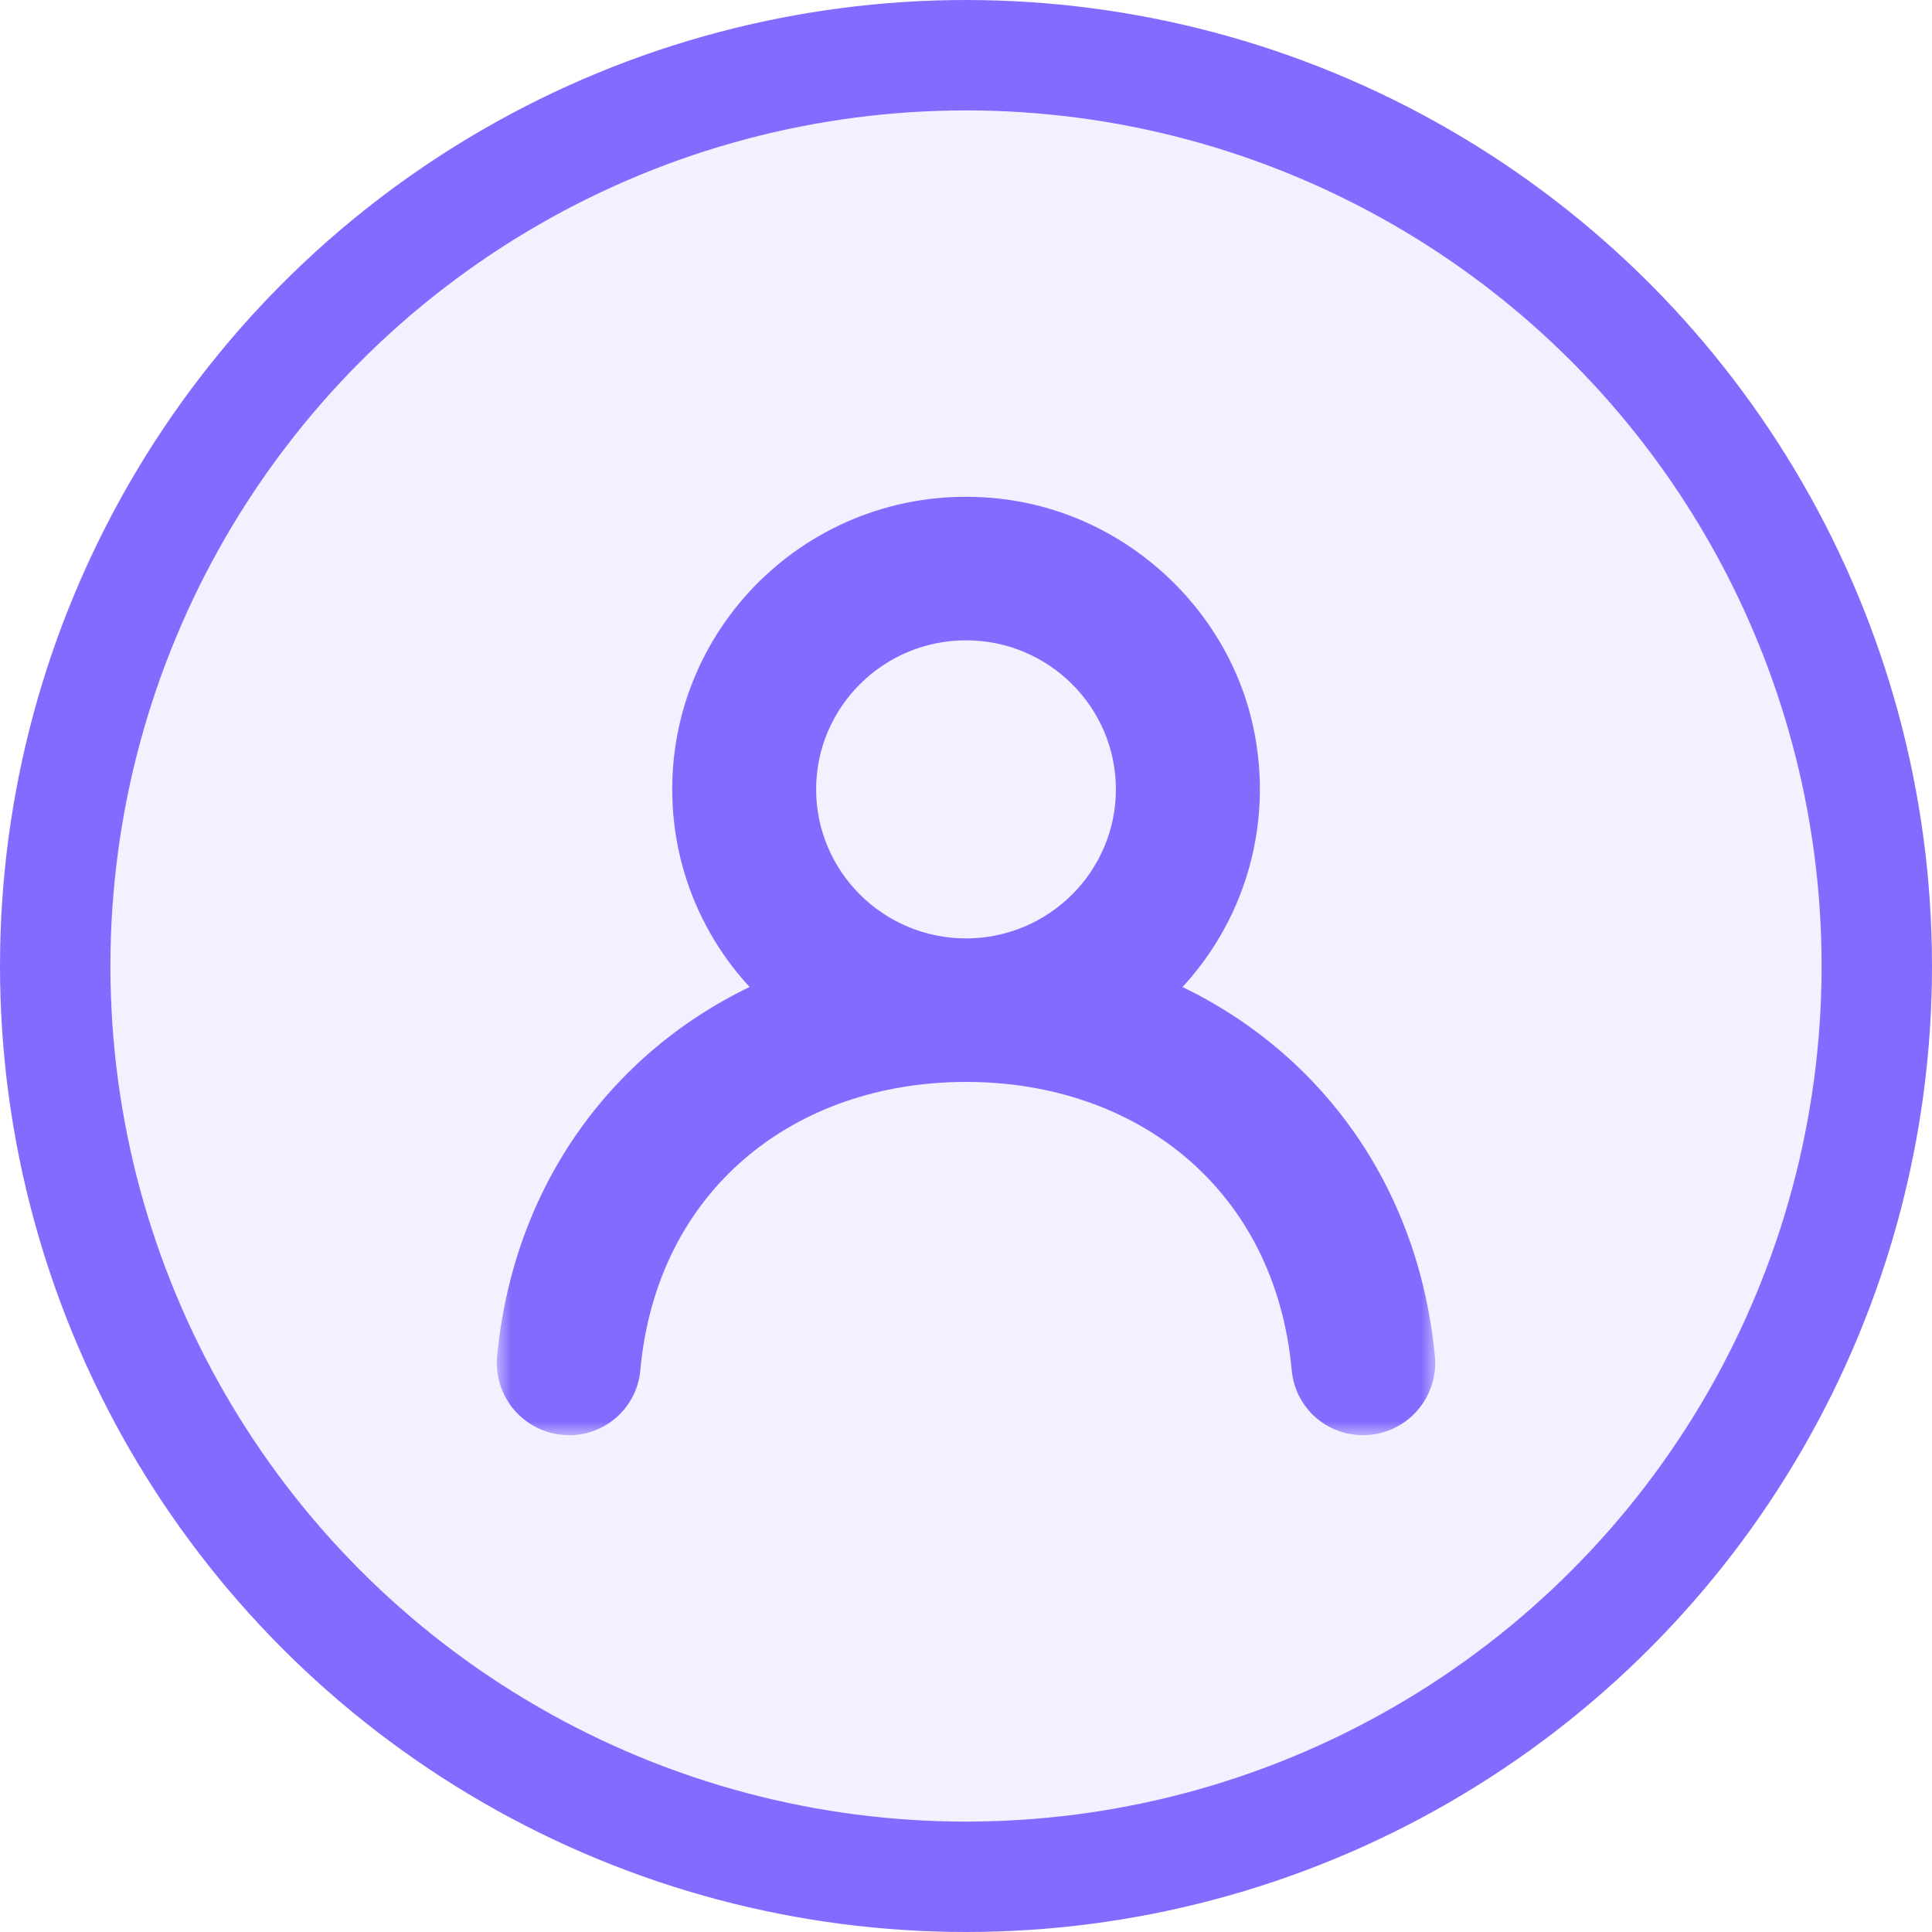 <svg width="70" height="70" viewBox="0 0 70 70" fill="none" xmlns="http://www.w3.org/2000/svg">
<circle cx="35" cy="35" r="33" fill="#846BFF" fill-opacity="0.1" stroke="#846BFF" stroke-width="4"/>
<mask id="path-2-outside-1_218_238" maskUnits="userSpaceOnUse" x="18" y="17" width="34" height="35" fill="black">
<rect fill="white" x="18" y="17" width="34" height="35"/>
<path fill-rule="evenodd" clip-rule="evenodd" d="M35.001 35C31.454 35 28.57 32.129 28.57 28.6C28.57 25.07 31.454 22.2 35.001 22.2C38.548 22.2 41.431 25.07 41.431 28.6C41.431 32.129 38.548 35 35.001 35ZM41.042 36.076C42.364 35.024 43.384 33.64 43.997 32.065C44.61 30.49 44.795 28.781 44.533 27.112C43.898 22.915 40.391 19.557 36.156 19.067C30.313 18.39 25.356 22.918 25.356 28.6C25.356 31.624 26.764 34.318 28.959 36.076C23.564 38.094 19.625 42.831 19.008 49.225C18.986 49.449 19.011 49.676 19.082 49.889C19.153 50.103 19.268 50.3 19.419 50.467C19.57 50.634 19.754 50.767 19.96 50.859C20.166 50.951 20.389 50.999 20.614 50.999C21.009 51.002 21.39 50.858 21.684 50.594C21.978 50.331 22.163 49.967 22.203 49.574C22.847 42.433 28.34 38.2 35.001 38.2C41.661 38.2 47.154 42.433 47.799 49.574C47.838 49.967 48.023 50.331 48.317 50.594C48.611 50.858 48.993 51.002 49.388 50.999C50.341 50.999 51.084 50.17 50.992 49.225C50.376 42.831 46.437 38.094 41.041 36.076"/>
</mask>
<path fill-rule="evenodd" clip-rule="evenodd" d="M35.001 35C31.454 35 28.57 32.129 28.57 28.6C28.57 25.07 31.454 22.2 35.001 22.2C38.548 22.2 41.431 25.07 41.431 28.6C41.431 32.129 38.548 35 35.001 35ZM41.042 36.076C42.364 35.024 43.384 33.64 43.997 32.065C44.61 30.49 44.795 28.781 44.533 27.112C43.898 22.915 40.391 19.557 36.156 19.067C30.313 18.39 25.356 22.918 25.356 28.6C25.356 31.624 26.764 34.318 28.959 36.076C23.564 38.094 19.625 42.831 19.008 49.225C18.986 49.449 19.011 49.676 19.082 49.889C19.153 50.103 19.268 50.3 19.419 50.467C19.57 50.634 19.754 50.767 19.96 50.859C20.166 50.951 20.389 50.999 20.614 50.999C21.009 51.002 21.39 50.858 21.684 50.594C21.978 50.331 22.163 49.967 22.203 49.574C22.847 42.433 28.34 38.2 35.001 38.2C41.661 38.2 47.154 42.433 47.799 49.574C47.838 49.967 48.023 50.331 48.317 50.594C48.611 50.858 48.993 51.002 49.388 50.999C50.341 50.999 51.084 50.17 50.992 49.225C50.376 42.831 46.437 38.094 41.041 36.076" fill="#846BFF"/>
<path d="M44.533 27.112L43.545 27.261L43.545 27.267L44.533 27.112ZM36.156 19.067L36.041 20.061L36.041 20.061L36.156 19.067ZM28.959 36.076L29.309 37.013L30.958 36.396L29.584 35.296L28.959 36.076ZM19.008 49.225L18.012 49.129L18.012 49.129L19.008 49.225ZM20.614 50.999L20.622 49.999L20.617 49.999L20.614 50.999ZM22.203 49.574L23.198 49.674L23.198 49.664L22.203 49.574ZM47.799 49.574L46.803 49.664L46.804 49.674L47.799 49.574ZM49.388 50.999V49.999L49.38 49.999L49.388 50.999ZM50.992 49.225L49.997 49.321L49.997 49.321L50.992 49.225ZM35.001 34C32.002 34 29.57 31.573 29.57 28.6H27.57C27.57 32.686 30.906 36 35.001 36V34ZM29.57 28.6C29.57 25.627 32.002 23.2 35.001 23.2V21.2C30.906 21.2 27.57 24.514 27.57 28.6H29.57ZM35.001 23.2C38 23.2 40.431 25.627 40.431 28.6H42.431C42.431 24.514 39.096 21.2 35.001 21.2V23.2ZM40.431 28.6C40.431 31.573 38 34 35.001 34V36C39.096 36 42.431 32.686 42.431 28.6H40.431ZM41.665 36.859C43.125 35.696 44.251 34.167 44.929 32.428L43.065 31.702C42.516 33.112 41.603 34.352 40.419 35.294L41.665 36.859ZM44.929 32.428C45.606 30.689 45.81 28.801 45.521 26.957L43.545 27.267C43.78 28.762 43.614 30.292 43.065 31.702L44.929 32.428ZM45.522 26.962C44.819 22.314 40.949 18.615 36.271 18.074L36.041 20.061C39.833 20.499 42.978 23.516 43.545 27.261L45.522 26.962ZM36.271 18.074C29.832 17.328 24.356 22.322 24.356 28.6H26.356C26.356 23.515 30.793 19.453 36.041 20.061L36.271 18.074ZM24.356 28.6C24.356 31.942 25.914 34.918 28.334 36.857L29.584 35.296C27.614 33.718 26.356 31.305 26.356 28.6H24.356ZM28.609 35.14C22.864 37.288 18.667 42.346 18.012 49.129L20.003 49.321C20.583 43.317 24.264 38.9 29.309 37.013L28.609 35.14ZM18.012 49.129C17.977 49.492 18.018 49.858 18.133 50.204L20.031 49.575C20.004 49.493 19.995 49.407 20.003 49.321L18.012 49.129ZM18.133 50.204C18.247 50.55 18.433 50.868 18.677 51.138L20.16 49.796C20.102 49.732 20.058 49.657 20.031 49.575L18.133 50.204ZM18.677 51.138C18.922 51.408 19.221 51.624 19.553 51.773L20.367 49.946C20.288 49.91 20.218 49.859 20.16 49.796L18.677 51.138ZM19.553 51.773C19.886 51.921 20.246 51.998 20.61 51.999L20.617 49.999C20.531 49.999 20.446 49.981 20.367 49.946L19.553 51.773ZM20.606 51.999C21.25 52.005 21.873 51.769 22.352 51.339L21.017 49.85C20.908 49.947 20.768 50.001 20.622 49.999L20.606 51.999ZM22.352 51.339C22.832 50.908 23.133 50.315 23.198 49.674L21.208 49.474C21.193 49.619 21.125 49.753 21.017 49.85L22.352 51.339ZM23.198 49.664C23.791 43.098 28.795 39.2 35.001 39.2V37.2C27.885 37.2 21.903 41.768 21.207 49.484L23.198 49.664ZM35.001 39.2C41.206 39.2 46.21 43.098 46.803 49.664L48.795 49.484C48.098 41.768 42.116 37.2 35.001 37.2V39.2ZM46.804 49.674C46.868 50.315 47.17 50.908 47.649 51.339L48.985 49.85C48.877 49.753 48.808 49.619 48.794 49.474L46.804 49.674ZM47.649 51.339C48.129 51.769 48.752 52.005 49.396 51.999L49.38 49.999C49.234 50.001 49.093 49.947 48.985 49.85L47.649 51.339ZM49.388 51.999C50.939 51.999 52.135 50.655 51.988 49.129L49.997 49.321C50.032 49.686 49.744 49.999 49.388 49.999V51.999ZM51.988 49.129C51.334 42.346 47.137 37.288 41.391 35.14L40.69 37.013C45.738 38.9 49.419 43.317 49.997 49.321L51.988 49.129Z" fill="#846BFF" mask="url(#path-2-outside-1_218_238)"/>
</svg>
